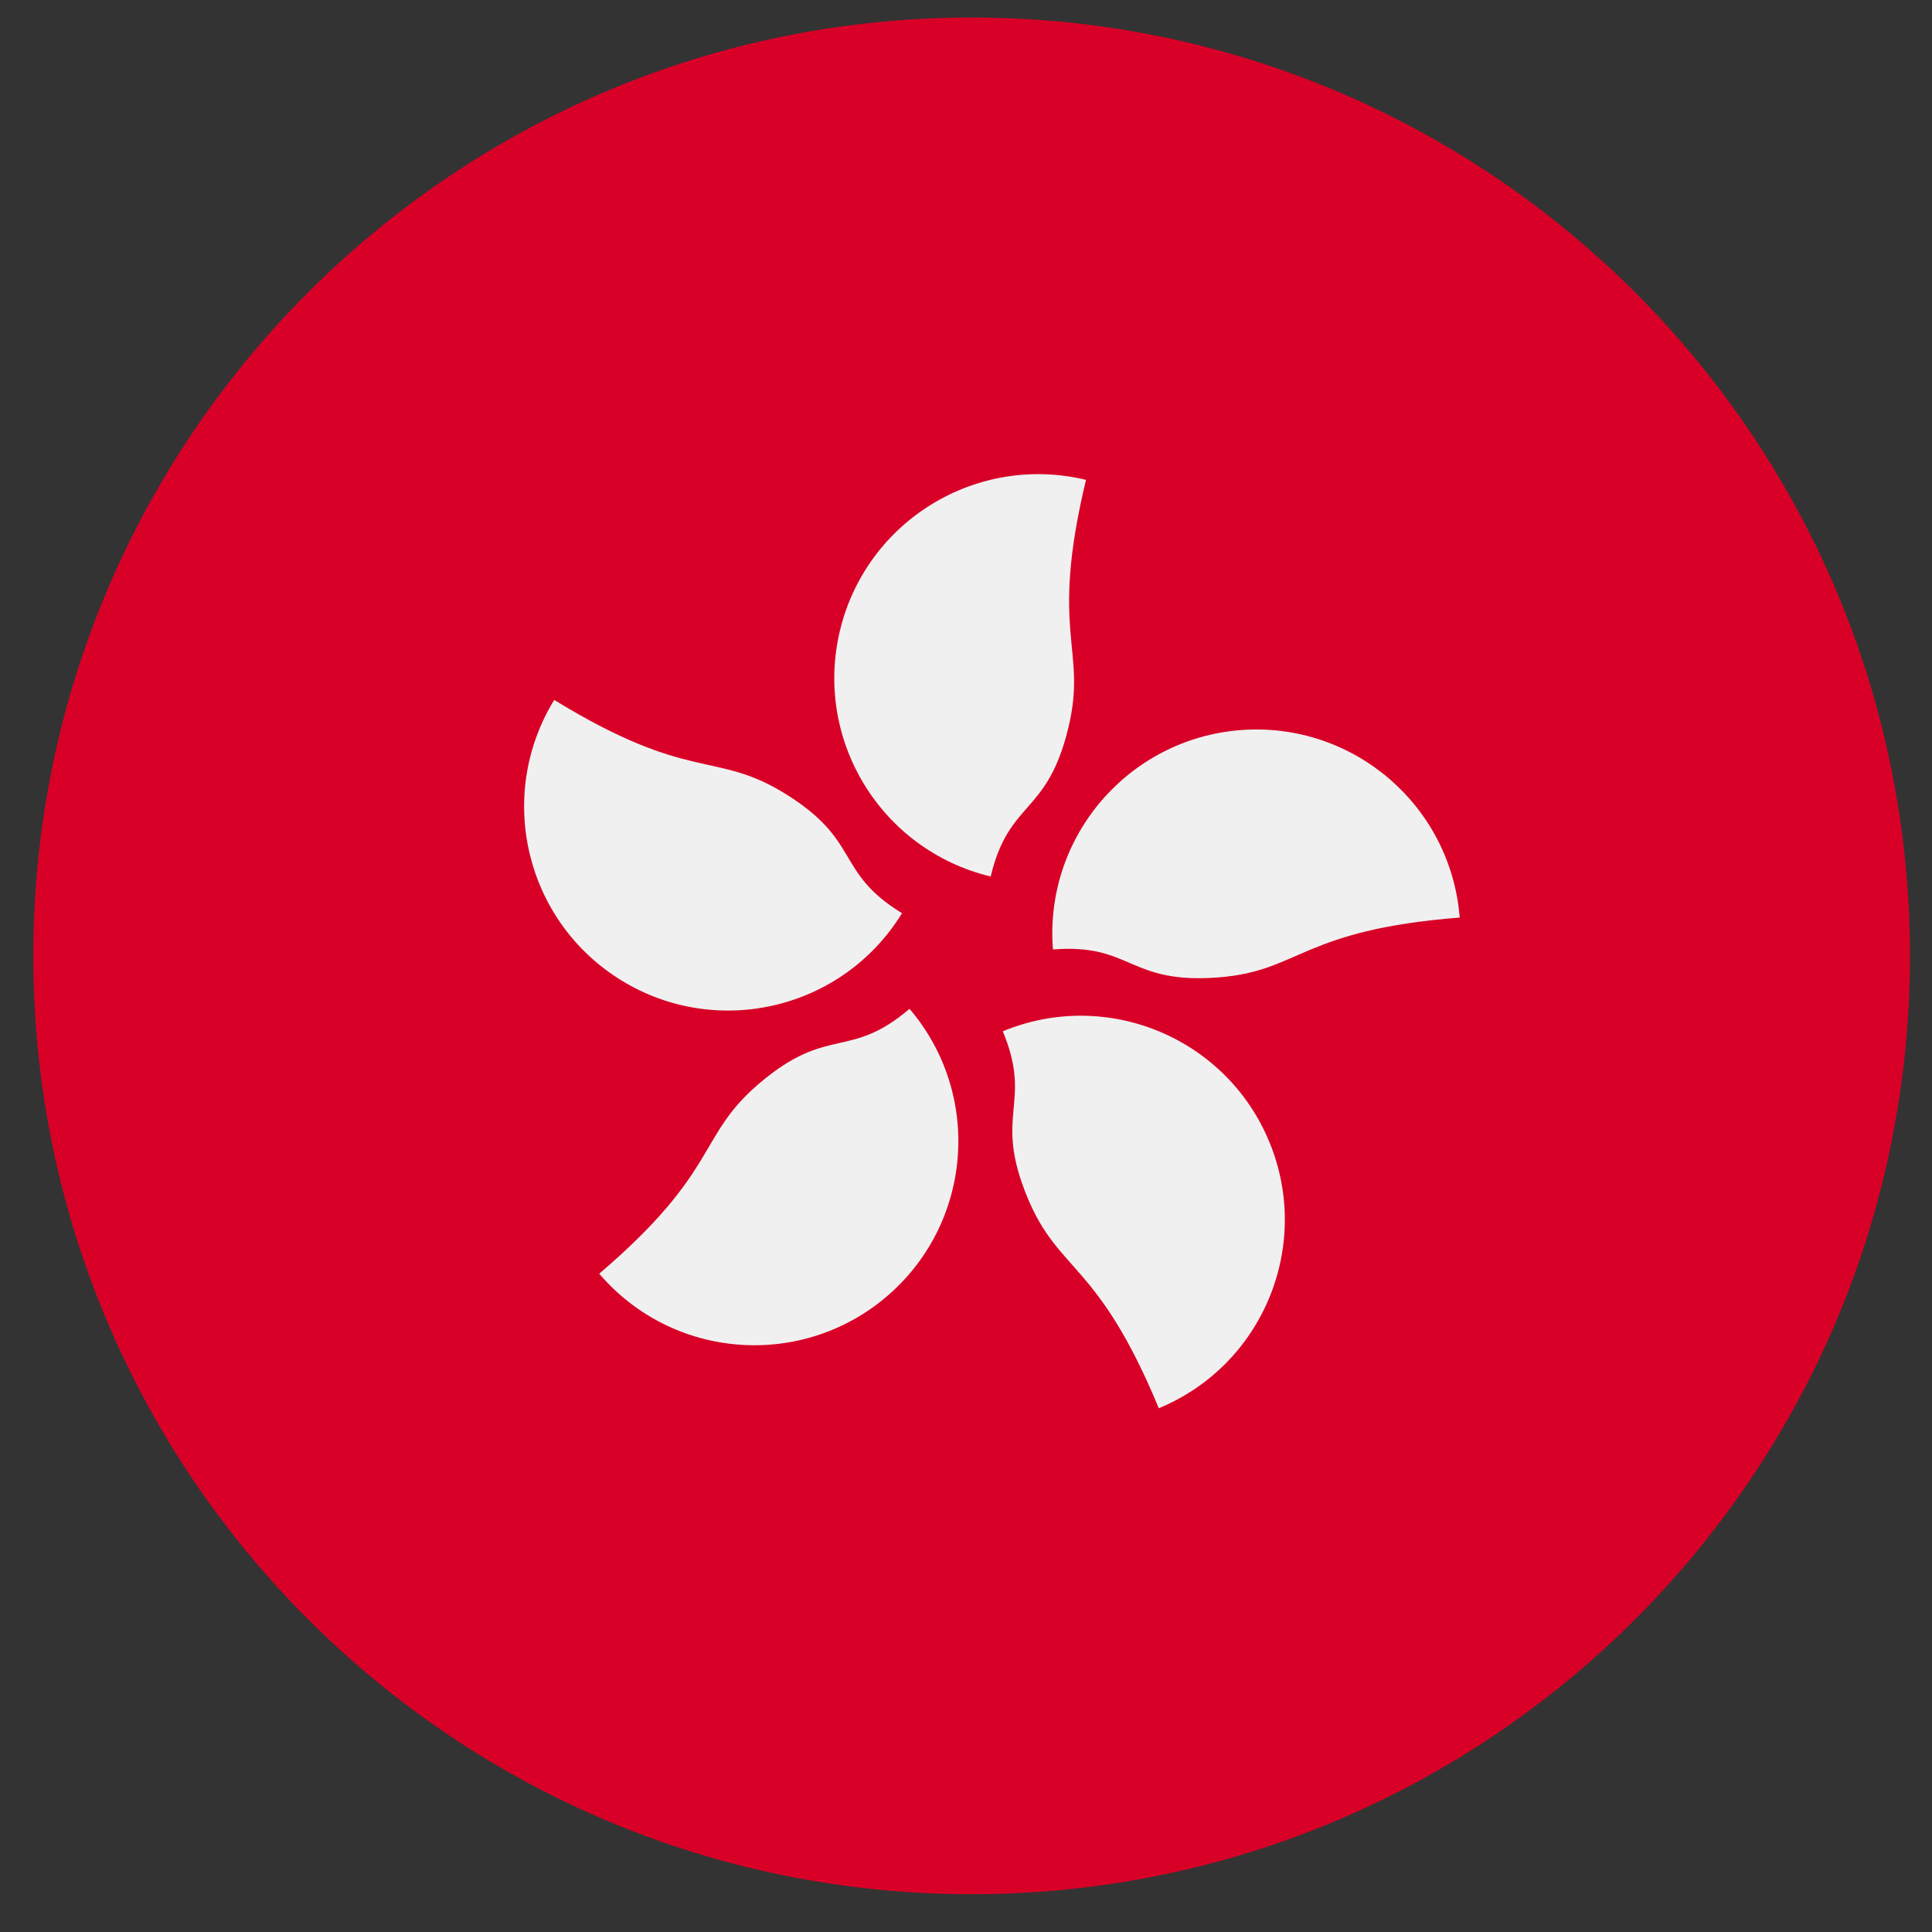 <svg width="43" height="43" viewBox="0 0 43 43" fill="none" xmlns="http://www.w3.org/2000/svg">
<rect x="0" y="0" width="43" height="43" fill="#333333" stroke="none"/>
<g clip-path="url(#clip0_299_3136)">
<path d="M21.625 42.159C33.159 42.159 42.51 32.808 42.51 21.274C42.51 9.74 33.159 0.39 21.625 0.39C10.091 0.39 0.741 9.74 0.741 21.274C0.741 32.808 10.091 42.159 21.625 42.159Z" fill="#D80027"/>
<path d="M23.78 16.189C23.306 18.163 22.462 17.787 22.049 19.508C19.611 18.922 18.109 16.471 18.695 14.033C19.281 11.595 21.733 10.093 24.171 10.68C23.343 14.123 24.205 14.423 23.78 16.189Z" fill="#F0F0F0"/>
<path d="M17.455 17.652C19.186 18.713 18.567 19.399 20.076 20.325C18.765 22.462 15.97 23.132 13.832 21.822C11.695 20.511 11.025 17.715 12.335 15.578C15.354 17.429 15.906 16.703 17.455 17.652Z" fill="#F0F0F0"/>
<path d="M16.891 24.12C18.435 22.802 18.896 23.603 20.243 22.453C21.871 24.36 21.644 27.226 19.737 28.854C17.83 30.482 14.964 30.255 13.337 28.348C16.03 26.049 15.509 25.299 16.891 24.12Z" fill="#F0F0F0"/>
<path d="M22.869 26.656C22.092 24.78 22.996 24.589 22.319 22.953C24.636 21.994 27.291 23.095 28.25 25.412C29.209 27.728 28.108 30.384 25.791 31.343C24.437 28.071 23.564 28.334 22.869 26.656Z" fill="#F0F0F0"/>
<path d="M27.127 21.753C25.103 21.912 25.2 20.993 23.435 21.132C23.239 18.632 25.107 16.447 27.607 16.25C30.106 16.055 32.292 17.922 32.488 20.422C28.957 20.699 28.938 21.611 27.127 21.753Z" fill="#F0F0F0"/>
</g>
<defs>
<clipPath id="clip0_299_3136">
<rect width="41.769" height="41.769" fill="white" transform="translate(0.74 0.39)"/>
</clipPath>
</defs>
</svg>
